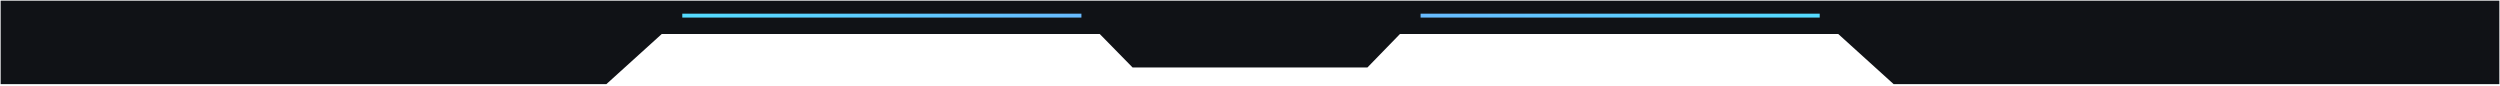 <svg width="1920" height="66" viewBox="0 0 1920 66" fill="none" xmlns="http://www.w3.org/2000/svg">
<path d="M1411.93 26.249L1411.78 26.12H1411.59H1075.38H1075.17L1075.02 26.271L1050.2 51.79H869.8L844.767 26.27L844.62 26.12H844.41H508.41H508.217L508.074 26.249L465.677 64.62H0.5V0.5H1919.5V64.62H1454.32L1411.93 26.249Z" fill="#101216"/>
<path class="anima" d="M524 12H830.53" stroke="url(#paint0_linear)" stroke-width="3" stroke-miterlimit="10"/>
<path class="anima" d="M1091 12H1397.54" stroke="url(#paint1_linear)" stroke-width="3" stroke-miterlimit="10"/>
<defs>
<style>
    @keyframes heelo {
        0% {
           opacity: 0%;
        }

        50% {
            opacity: 100%;
        }

        100% {
            opacity: 0%;
        }
    }
    .anima{
        animation: heelo 2s linear infinite;
    }
</style>
<linearGradient id="paint0_linear" x1="524" y1="12" x2="831" y2="12" gradientUnits="userSpaceOnUse">
<stop stop-color="#54dcff"/>
<stop offset="1" stop-color="#68bbff"/>
</linearGradient>
<linearGradient id="paint1_linear" x1="1091" y1="12" x2="1403" y2="12" gradientUnits="userSpaceOnUse">
<stop stop-color="#68bbff"/>
<stop offset="1" stop-color="#54dcff"/>
</linearGradient>
</defs>
</svg>
